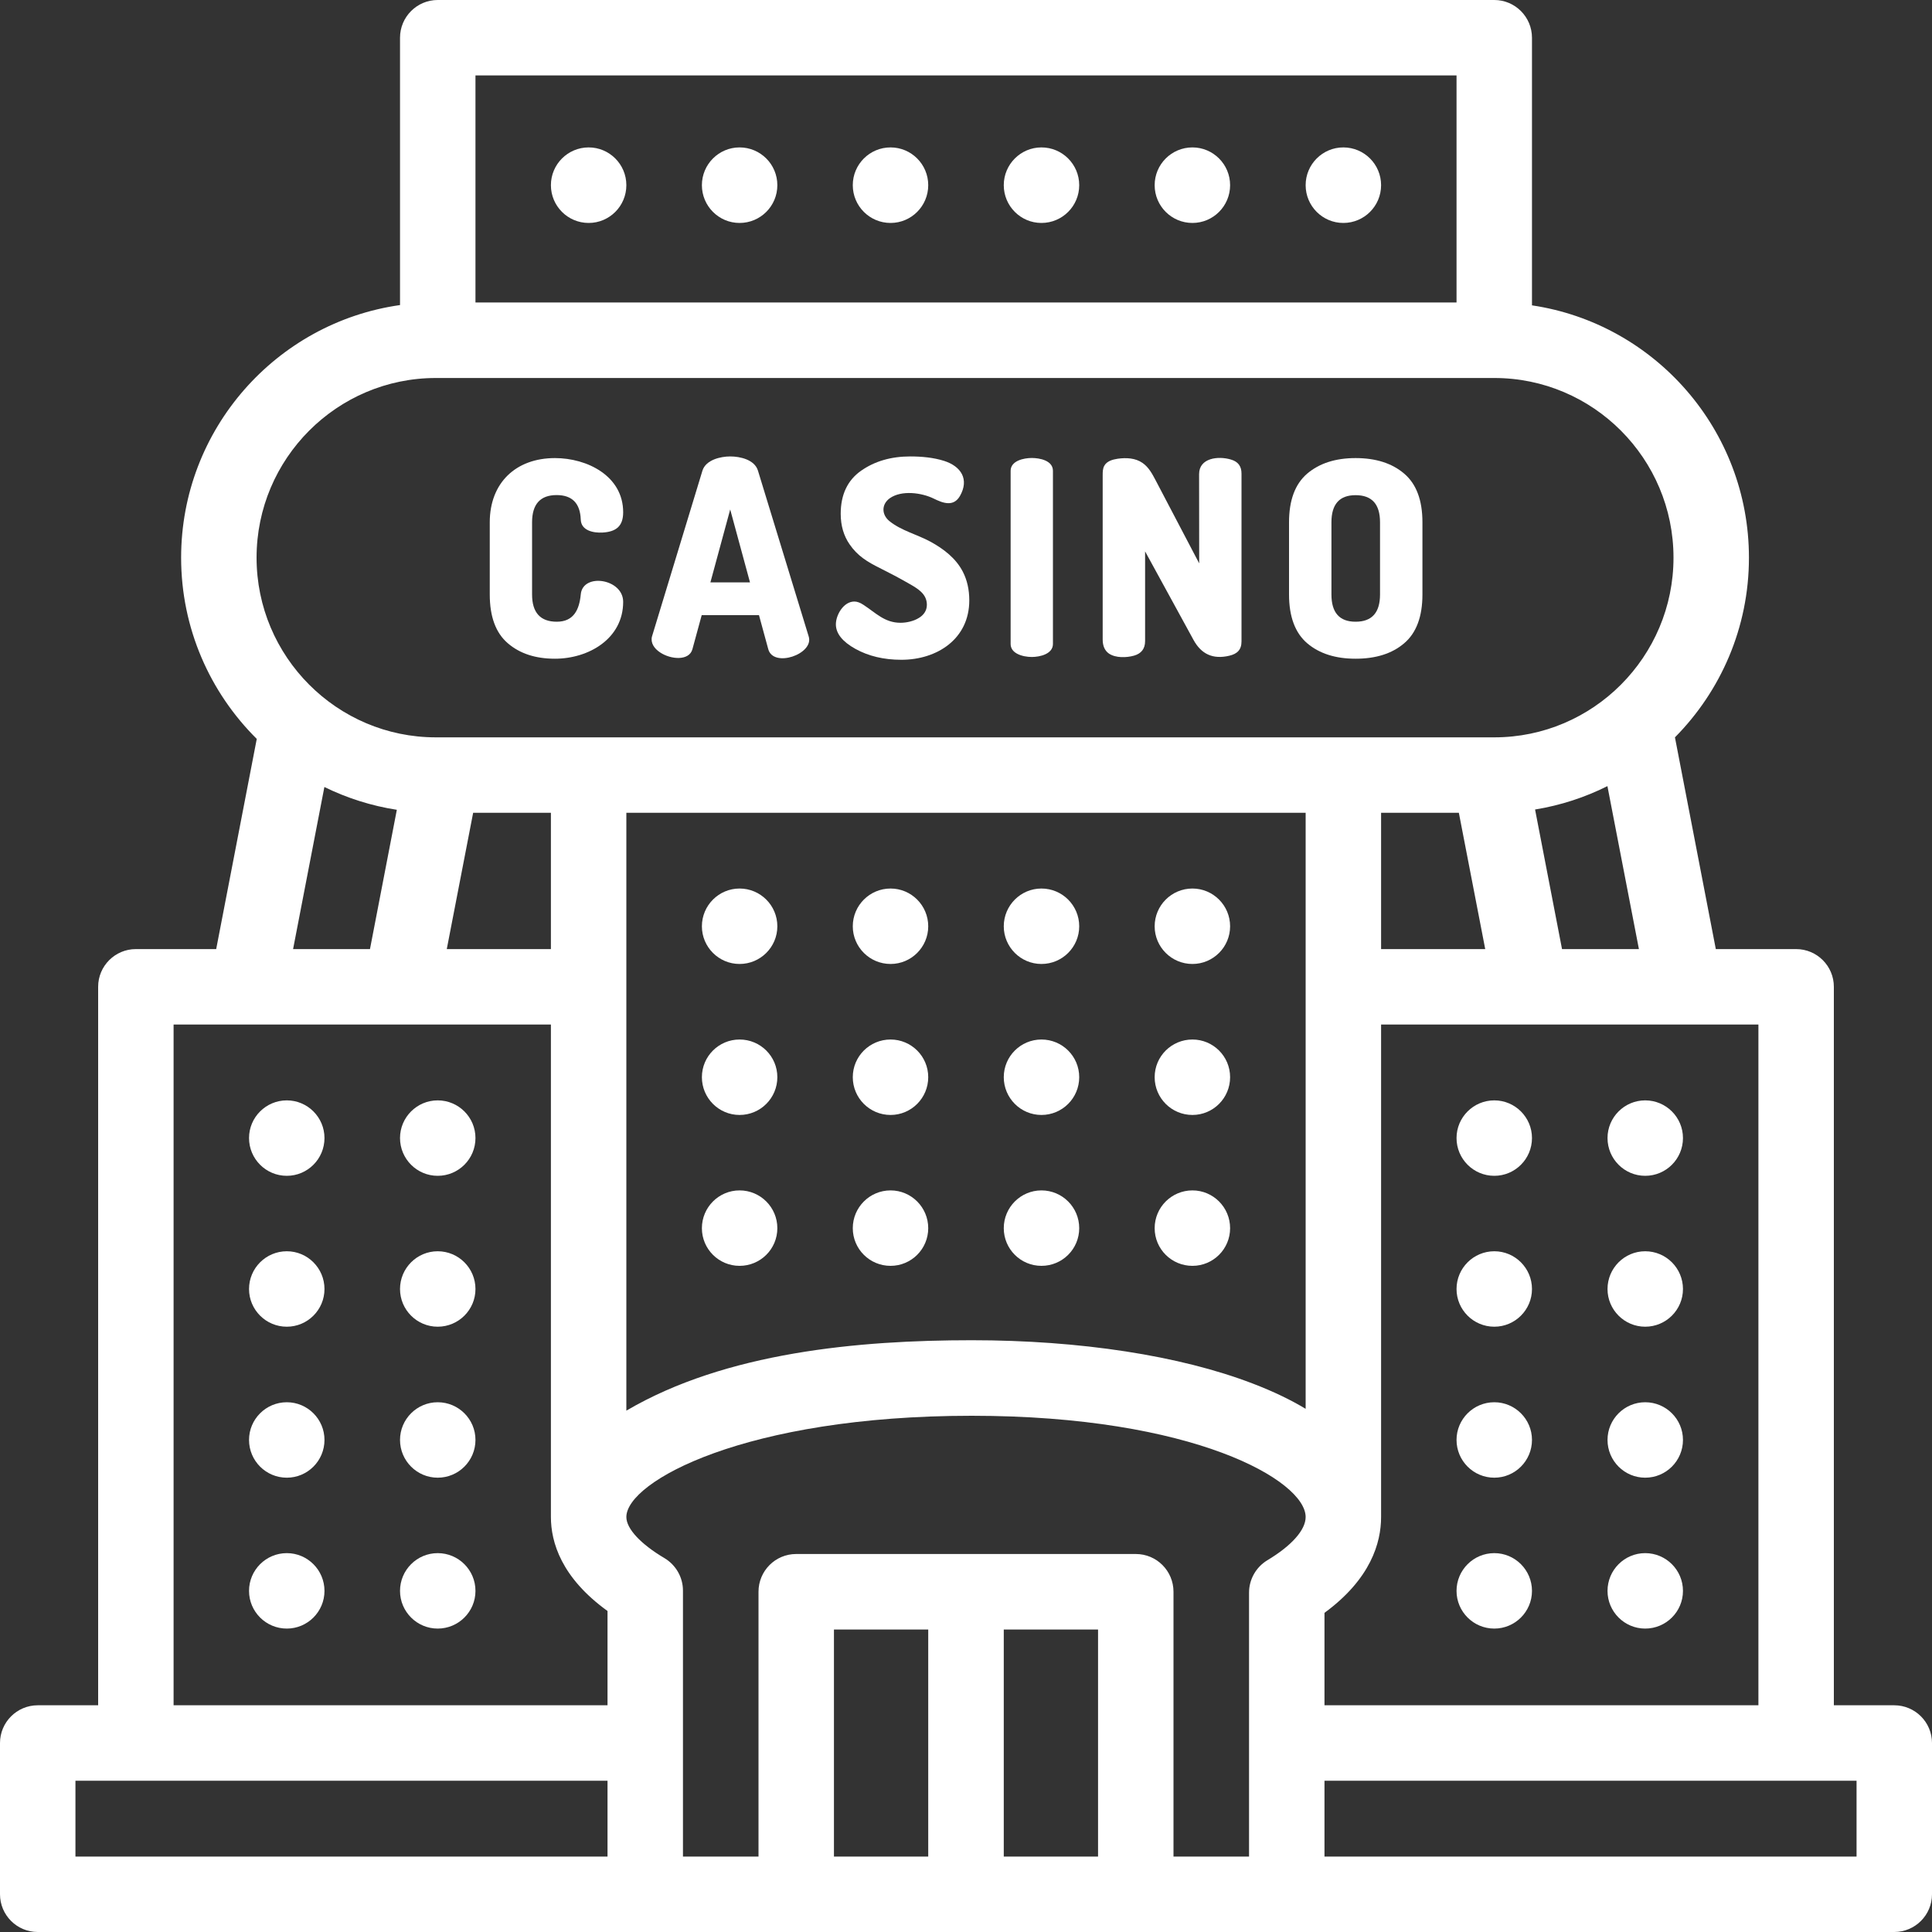 <svg width="20" height="20" viewBox="0 0 20 20" fill="none" xmlns="http://www.w3.org/2000/svg">
<rect x="0" y="0" width="20" height="20" fill="#333333" stroke="none"/>
<path d="M7.656 12.323C7.441 12.323 7.266 12.498 7.266 12.714C7.266 12.93 7.441 13.104 7.656 13.104C7.872 13.104 8.047 12.93 8.047 12.714C8.047 12.498 7.872 12.323 7.656 12.323Z" fill="white"/>
<path d="M7.656 10.761C7.441 10.761 7.266 10.935 7.266 11.151C7.266 11.367 7.441 11.542 7.656 11.542C7.872 11.542 8.047 11.367 8.047 11.151C8.047 10.935 7.872 10.761 7.656 10.761Z" fill="white"/>
<path d="M7.656 9.198C7.441 9.198 7.266 9.373 7.266 9.589C7.266 9.804 7.441 9.979 7.656 9.979C7.872 9.979 8.047 9.804 8.047 9.589C8.047 9.373 7.872 9.198 7.656 9.198Z" fill="white"/>
<path d="M9.219 10.761C9.003 10.761 8.828 10.935 8.828 11.151C8.828 11.367 9.003 11.542 9.219 11.542C9.434 11.542 9.609 11.367 9.609 11.151C9.609 10.935 9.434 10.761 9.219 10.761Z" fill="white"/>
<path d="M9.219 9.198C9.003 9.198 8.828 9.373 8.828 9.589C8.828 9.804 9.003 9.979 9.219 9.979C9.434 9.979 9.609 9.804 9.609 9.589C9.609 9.373 9.434 9.198 9.219 9.198Z" fill="white"/>
<path d="M9.219 12.323C9.003 12.323 8.828 12.498 8.828 12.714C8.828 12.93 9.003 13.104 9.219 13.104C9.434 13.104 9.609 12.93 9.609 12.714C9.609 12.498 9.434 12.323 9.219 12.323Z" fill="white"/>
<path d="M10.781 9.198C10.566 9.198 10.391 9.373 10.391 9.589C10.391 9.804 10.566 9.979 10.781 9.979C10.997 9.979 11.172 9.804 11.172 9.589C11.172 9.373 10.997 9.198 10.781 9.198Z" fill="white"/>
<path d="M10.781 12.323C10.566 12.323 10.391 12.498 10.391 12.714C10.391 12.93 10.566 13.104 10.781 13.104C10.997 13.104 11.172 12.93 11.172 12.714C11.172 12.498 10.997 12.323 10.781 12.323Z" fill="white"/>
<path d="M10.781 10.761C10.566 10.761 10.391 10.935 10.391 11.151C10.391 11.367 10.566 11.542 10.781 11.542C10.997 11.542 11.172 11.367 11.172 11.151C11.172 10.935 10.997 10.761 10.781 10.761Z" fill="white"/>
<path d="M12.344 10.761C12.128 10.761 11.953 10.935 11.953 11.151C11.953 11.367 12.128 11.542 12.344 11.542C12.559 11.542 12.734 11.367 12.734 11.151C12.734 10.935 12.559 10.761 12.344 10.761Z" fill="white"/>
<path d="M12.344 12.323C12.128 12.323 11.953 12.498 11.953 12.714C11.953 12.93 12.128 13.104 12.344 13.104C12.559 13.104 12.734 12.93 12.734 12.714C12.734 12.498 12.559 12.323 12.344 12.323Z" fill="white"/>
<path d="M12.344 9.198C12.128 9.198 11.953 9.373 11.953 9.589C11.953 9.804 12.128 9.979 12.344 9.979C12.559 9.979 12.734 9.804 12.734 9.589C12.734 9.373 12.559 9.198 12.344 9.198Z" fill="white"/>
<path d="M6.094 1.526C5.878 1.526 5.703 1.701 5.703 1.917C5.703 2.133 5.878 2.308 6.094 2.308C6.309 2.308 6.484 2.133 6.484 1.917C6.484 1.701 6.309 1.526 6.094 1.526Z" fill="white"/>
<path d="M7.656 1.526C7.441 1.526 7.266 1.701 7.266 1.917C7.266 2.133 7.441 2.308 7.656 2.308C7.872 2.308 8.047 2.133 8.047 1.917C8.047 1.701 7.872 1.526 7.656 1.526Z" fill="white"/>
<path d="M12.344 1.526C12.128 1.526 11.953 1.701 11.953 1.917C11.953 2.133 12.128 2.308 12.344 2.308C12.559 2.308 12.734 2.133 12.734 1.917C12.734 1.701 12.559 1.526 12.344 1.526Z" fill="white"/>
<path d="M13.906 1.526C13.691 1.526 13.516 1.701 13.516 1.917C13.516 2.133 13.691 2.308 13.906 2.308C14.122 2.308 14.297 2.133 14.297 1.917C14.297 1.701 14.122 1.526 13.906 1.526Z" fill="white"/>
<path d="M9.219 1.526C9.003 1.526 8.828 1.701 8.828 1.917C8.828 2.133 9.003 2.308 9.219 2.308C9.434 2.308 9.609 2.133 9.609 1.917C9.609 1.701 9.434 1.526 9.219 1.526Z" fill="white"/>
<path d="M10.781 1.526C10.566 1.526 10.391 1.701 10.391 1.917C10.391 2.133 10.566 2.308 10.781 2.308C10.997 2.308 11.172 2.133 11.172 1.917C11.172 1.701 10.997 1.526 10.781 1.526Z" fill="white"/>
<path d="M2.969 12.953C2.753 12.953 2.578 13.128 2.578 13.344C2.578 13.559 2.753 13.734 2.969 13.734C3.184 13.734 3.359 13.559 3.359 13.344C3.359 13.128 3.184 12.953 2.969 12.953Z" fill="white"/>
<path d="M2.969 11.391C2.753 11.391 2.578 11.566 2.578 11.781C2.578 11.997 2.753 12.172 2.969 12.172C3.184 12.172 3.359 11.997 3.359 11.781C3.359 11.566 3.184 11.391 2.969 11.391Z" fill="white"/>
<path d="M2.969 16.078C2.753 16.078 2.578 16.253 2.578 16.469C2.578 16.684 2.753 16.859 2.969 16.859C3.184 16.859 3.359 16.684 3.359 16.469C3.359 16.253 3.184 16.078 2.969 16.078Z" fill="white"/>
<path d="M2.969 14.516C2.753 14.516 2.578 14.691 2.578 14.906C2.578 15.122 2.753 15.297 2.969 15.297C3.184 15.297 3.359 15.122 3.359 14.906C3.359 14.691 3.184 14.516 2.969 14.516Z" fill="white"/>
<path d="M4.531 16.078C4.316 16.078 4.141 16.253 4.141 16.469C4.141 16.684 4.316 16.859 4.531 16.859C4.747 16.859 4.922 16.684 4.922 16.469C4.922 16.253 4.747 16.078 4.531 16.078Z" fill="white"/>
<path d="M4.531 14.516C4.316 14.516 4.141 14.691 4.141 14.906C4.141 15.122 4.316 15.297 4.531 15.297C4.747 15.297 4.922 15.122 4.922 14.906C4.922 14.691 4.747 14.516 4.531 14.516Z" fill="white"/>
<path d="M4.531 12.953C4.316 12.953 4.141 13.128 4.141 13.344C4.141 13.559 4.316 13.734 4.531 13.734C4.747 13.734 4.922 13.559 4.922 13.344C4.922 13.128 4.747 12.953 4.531 12.953Z" fill="white"/>
<path d="M4.531 11.391C4.316 11.391 4.141 11.566 4.141 11.781C4.141 11.997 4.316 12.172 4.531 12.172C4.747 12.172 4.922 11.997 4.922 11.781C4.922 11.566 4.747 11.391 4.531 11.391Z" fill="white"/>
<path d="M15.469 12.953C15.253 12.953 15.078 13.128 15.078 13.344C15.078 13.559 15.253 13.734 15.469 13.734C15.684 13.734 15.859 13.559 15.859 13.344C15.859 13.128 15.684 12.953 15.469 12.953Z" fill="white"/>
<path d="M15.469 16.078C15.253 16.078 15.078 16.253 15.078 16.469C15.078 16.684 15.253 16.859 15.469 16.859C15.684 16.859 15.859 16.684 15.859 16.469C15.859 16.253 15.684 16.078 15.469 16.078Z" fill="white"/>
<path d="M15.469 11.391C15.253 11.391 15.078 11.566 15.078 11.781C15.078 11.997 15.253 12.172 15.469 12.172C15.684 12.172 15.859 11.997 15.859 11.781C15.859 11.566 15.684 11.391 15.469 11.391Z" fill="white"/>
<path d="M15.469 14.516C15.253 14.516 15.078 14.691 15.078 14.906C15.078 15.122 15.253 15.297 15.469 15.297C15.684 15.297 15.859 15.122 15.859 14.906C15.859 14.691 15.684 14.516 15.469 14.516Z" fill="white"/>
<path d="M17.031 14.516C16.816 14.516 16.641 14.691 16.641 14.906C16.641 15.122 16.816 15.297 17.031 15.297C17.247 15.297 17.422 15.122 17.422 14.906C17.422 14.691 17.247 14.516 17.031 14.516Z" fill="white"/>
<path d="M17.031 12.953C16.816 12.953 16.641 13.128 16.641 13.344C16.641 13.559 16.816 13.734 17.031 13.734C17.247 13.734 17.422 13.559 17.422 13.344C17.422 13.128 17.247 12.953 17.031 12.953Z" fill="white"/>
<path d="M17.031 11.391C16.816 11.391 16.641 11.566 16.641 11.781C16.641 11.997 16.816 12.172 17.031 12.172C17.247 12.172 17.422 11.997 17.422 11.781C17.422 11.566 17.247 11.391 17.031 11.391Z" fill="white"/>
<path d="M17.031 16.078C16.816 16.078 16.641 16.253 16.641 16.469C16.641 16.684 16.816 16.859 17.031 16.859C17.247 16.859 17.422 16.684 17.422 16.469C17.422 16.253 17.247 16.078 17.031 16.078Z" fill="white"/>
<path d="M19.609 17.653H18.984V10.215C18.984 10 18.809 9.825 18.594 9.825H17.762L17.339 7.633C17.812 7.155 18.105 6.498 18.105 5.773C18.105 4.449 17.129 3.35 15.859 3.161V0.391C15.859 0.175 15.684 0 15.469 0H4.531C4.316 0 4.141 0.175 4.141 0.391V3.158C2.862 3.339 1.875 4.442 1.875 5.773C1.875 6.506 2.175 7.17 2.658 7.649L2.238 9.825H1.406C1.191 9.825 1.016 10 1.016 10.215V17.653H0.391C0.175 17.653 0 17.828 0 18.044V19.609C0 19.825 0.175 20 0.391 20H19.609C19.825 20 20 19.825 20 19.609V18.044C20 17.828 19.825 17.653 19.609 17.653ZM18.203 10.606V17.653H13.711V16.696C14.19 16.345 14.297 15.97 14.297 15.704C14.297 15.702 14.297 15.7 14.297 15.698C14.297 15.697 14.297 15.696 14.297 15.695V10.606H18.203ZM14.297 9.825V8.414H15.102L15.375 9.825H14.297ZM15.891 8.38C16.156 8.337 16.408 8.254 16.64 8.138L16.966 9.825H16.17L15.891 8.38ZM4.922 0.781H15.078V3.131H4.922V0.781ZM2.656 5.773C2.656 4.747 3.489 3.913 4.512 3.913H15.469C16.492 3.913 17.324 4.747 17.324 5.773C17.324 6.798 16.492 7.633 15.469 7.633H4.512C3.489 7.633 2.656 6.798 2.656 5.773ZM5.703 8.414V9.825H4.625L4.898 8.414H5.703ZM4.108 8.383L3.83 9.825H3.034L3.358 8.147C3.591 8.261 3.843 8.342 4.108 8.383ZM6.289 19.219H0.781V18.434H6.289V19.219ZM6.289 17.653H1.797V10.606H5.703V15.695C5.703 15.696 5.703 15.697 5.703 15.698C5.703 15.7 5.703 15.702 5.703 15.704C5.703 15.964 5.81 16.331 6.289 16.677V17.653ZM9.609 19.219H8.633V16.869H9.609V19.219ZM11.367 19.219H10.391V16.869H11.367V19.219ZM13.119 16.152C13.002 16.223 12.93 16.35 12.93 16.487V19.219H12.148V16.478C12.148 16.262 11.974 16.087 11.758 16.087H8.242C8.026 16.087 7.852 16.262 7.852 16.478V19.219H7.07V16.466C7.07 16.328 6.997 16.201 6.879 16.13C6.632 15.984 6.484 15.825 6.484 15.704C6.484 15.338 7.712 14.656 10.059 14.656C12.36 14.656 13.516 15.328 13.516 15.704C13.516 15.838 13.371 16.001 13.119 16.152ZM13.516 14.584C13.363 14.492 13.182 14.404 12.967 14.322C12.214 14.033 11.181 13.874 10.059 13.874C8.889 13.874 7.514 13.998 6.484 14.603V8.414H13.516V14.584ZM19.219 19.219H13.711V18.434H19.219V19.219Z" fill="white"/>
<path d="M6.012 6.154C5.997 6.311 5.939 6.436 5.764 6.436C5.594 6.436 5.508 6.342 5.508 6.154V5.407C5.508 5.219 5.593 5.125 5.762 5.125C5.923 5.125 6.006 5.21 6.012 5.379C6.016 5.494 6.145 5.518 6.237 5.513C6.376 5.505 6.451 5.449 6.451 5.303C6.451 4.926 6.077 4.742 5.745 4.742C5.339 4.742 5.07 4.999 5.07 5.407V6.154C5.07 6.383 5.132 6.552 5.257 6.659C5.381 6.766 5.544 6.819 5.745 6.819C6.091 6.819 6.451 6.614 6.451 6.23C6.451 5.989 6.031 5.927 6.012 6.154Z" fill="white"/>
<path d="M8.372 6.59C8.372 6.59 7.85 4.884 7.846 4.871C7.811 4.758 7.661 4.725 7.559 4.725C7.461 4.725 7.308 4.759 7.272 4.871C7.272 4.871 6.749 6.59 6.749 6.59C6.733 6.655 6.772 6.713 6.832 6.753C6.945 6.829 7.135 6.843 7.168 6.72C7.168 6.72 7.264 6.368 7.264 6.368H7.857C7.857 6.368 7.952 6.718 7.953 6.72C8.006 6.917 8.427 6.771 8.372 6.59ZM7.354 6.029L7.559 5.274L7.764 6.029H7.354Z" fill="white"/>
<path d="M9.968 5.92C9.896 5.779 9.767 5.681 9.631 5.607C9.495 5.533 9.329 5.493 9.208 5.395C9.126 5.329 9.122 5.221 9.212 5.157C9.334 5.072 9.54 5.1 9.665 5.161C9.76 5.208 9.87 5.25 9.937 5.135C10.036 4.962 9.949 4.827 9.773 4.771C9.663 4.736 9.538 4.725 9.423 4.725C9.225 4.725 9.055 4.774 8.914 4.873C8.774 4.971 8.703 5.12 8.703 5.319C8.703 5.441 8.734 5.547 8.795 5.635C8.877 5.755 8.98 5.817 9.107 5.88C9.209 5.931 9.31 5.984 9.409 6.041C9.496 6.091 9.595 6.145 9.595 6.261C9.595 6.323 9.56 6.368 9.512 6.397C9.456 6.432 9.381 6.447 9.322 6.447C9.157 6.447 9.066 6.344 8.938 6.261C8.904 6.238 8.872 6.227 8.844 6.227C8.733 6.227 8.653 6.365 8.653 6.463C8.653 6.557 8.72 6.642 8.855 6.717C8.99 6.792 9.149 6.83 9.331 6.83C9.701 6.83 10.034 6.614 10.034 6.215C10.034 6.105 10.012 6.006 9.968 5.92Z" fill="white"/>
<path d="M10.681 4.741C10.599 4.741 10.462 4.769 10.462 4.874C10.462 4.874 10.462 6.656 10.462 6.666C10.462 6.713 10.489 6.745 10.527 6.766C10.573 6.792 10.636 6.801 10.681 6.801C10.764 6.801 10.9 6.771 10.9 6.666C10.9 6.666 10.9 4.879 10.9 4.874C10.9 4.767 10.763 4.741 10.681 4.741Z" fill="white"/>
<path d="M12.742 4.757C12.611 4.718 12.413 4.74 12.413 4.908C12.414 5.216 12.414 5.524 12.414 5.832C12.264 5.546 12.113 5.259 11.963 4.972C11.928 4.905 11.89 4.835 11.827 4.792C11.754 4.741 11.658 4.736 11.569 4.749C11.516 4.757 11.458 4.774 11.432 4.821C11.415 4.851 11.415 4.886 11.415 4.92C11.415 5.487 11.415 6.054 11.415 6.621C11.415 6.686 11.436 6.735 11.48 6.766C11.551 6.813 11.662 6.809 11.74 6.787C11.816 6.765 11.854 6.715 11.854 6.636C11.854 6.326 11.854 6.017 11.854 5.708C12.021 6.014 12.188 6.319 12.355 6.624C12.436 6.772 12.556 6.828 12.726 6.788C12.807 6.769 12.852 6.727 12.852 6.64C12.852 6.061 12.852 5.482 12.852 4.903C12.852 4.827 12.818 4.779 12.742 4.757Z" fill="white"/>
<path d="M14.536 4.903C14.411 4.796 14.243 4.742 14.033 4.742C13.825 4.742 13.658 4.796 13.532 4.903C13.407 5.01 13.344 5.178 13.344 5.407V6.154C13.344 6.383 13.407 6.552 13.532 6.659C13.658 6.766 13.825 6.819 14.033 6.819C14.243 6.819 14.411 6.766 14.536 6.659C14.662 6.552 14.725 6.383 14.725 6.154V5.407C14.725 5.178 14.662 5.01 14.536 4.903ZM14.286 6.154C14.286 6.342 14.202 6.436 14.033 6.436C13.866 6.436 13.783 6.342 13.783 6.154V5.407C13.783 5.219 13.866 5.126 14.033 5.126C14.202 5.126 14.286 5.219 14.286 5.407V6.154Z" fill="white"/>
</svg>

